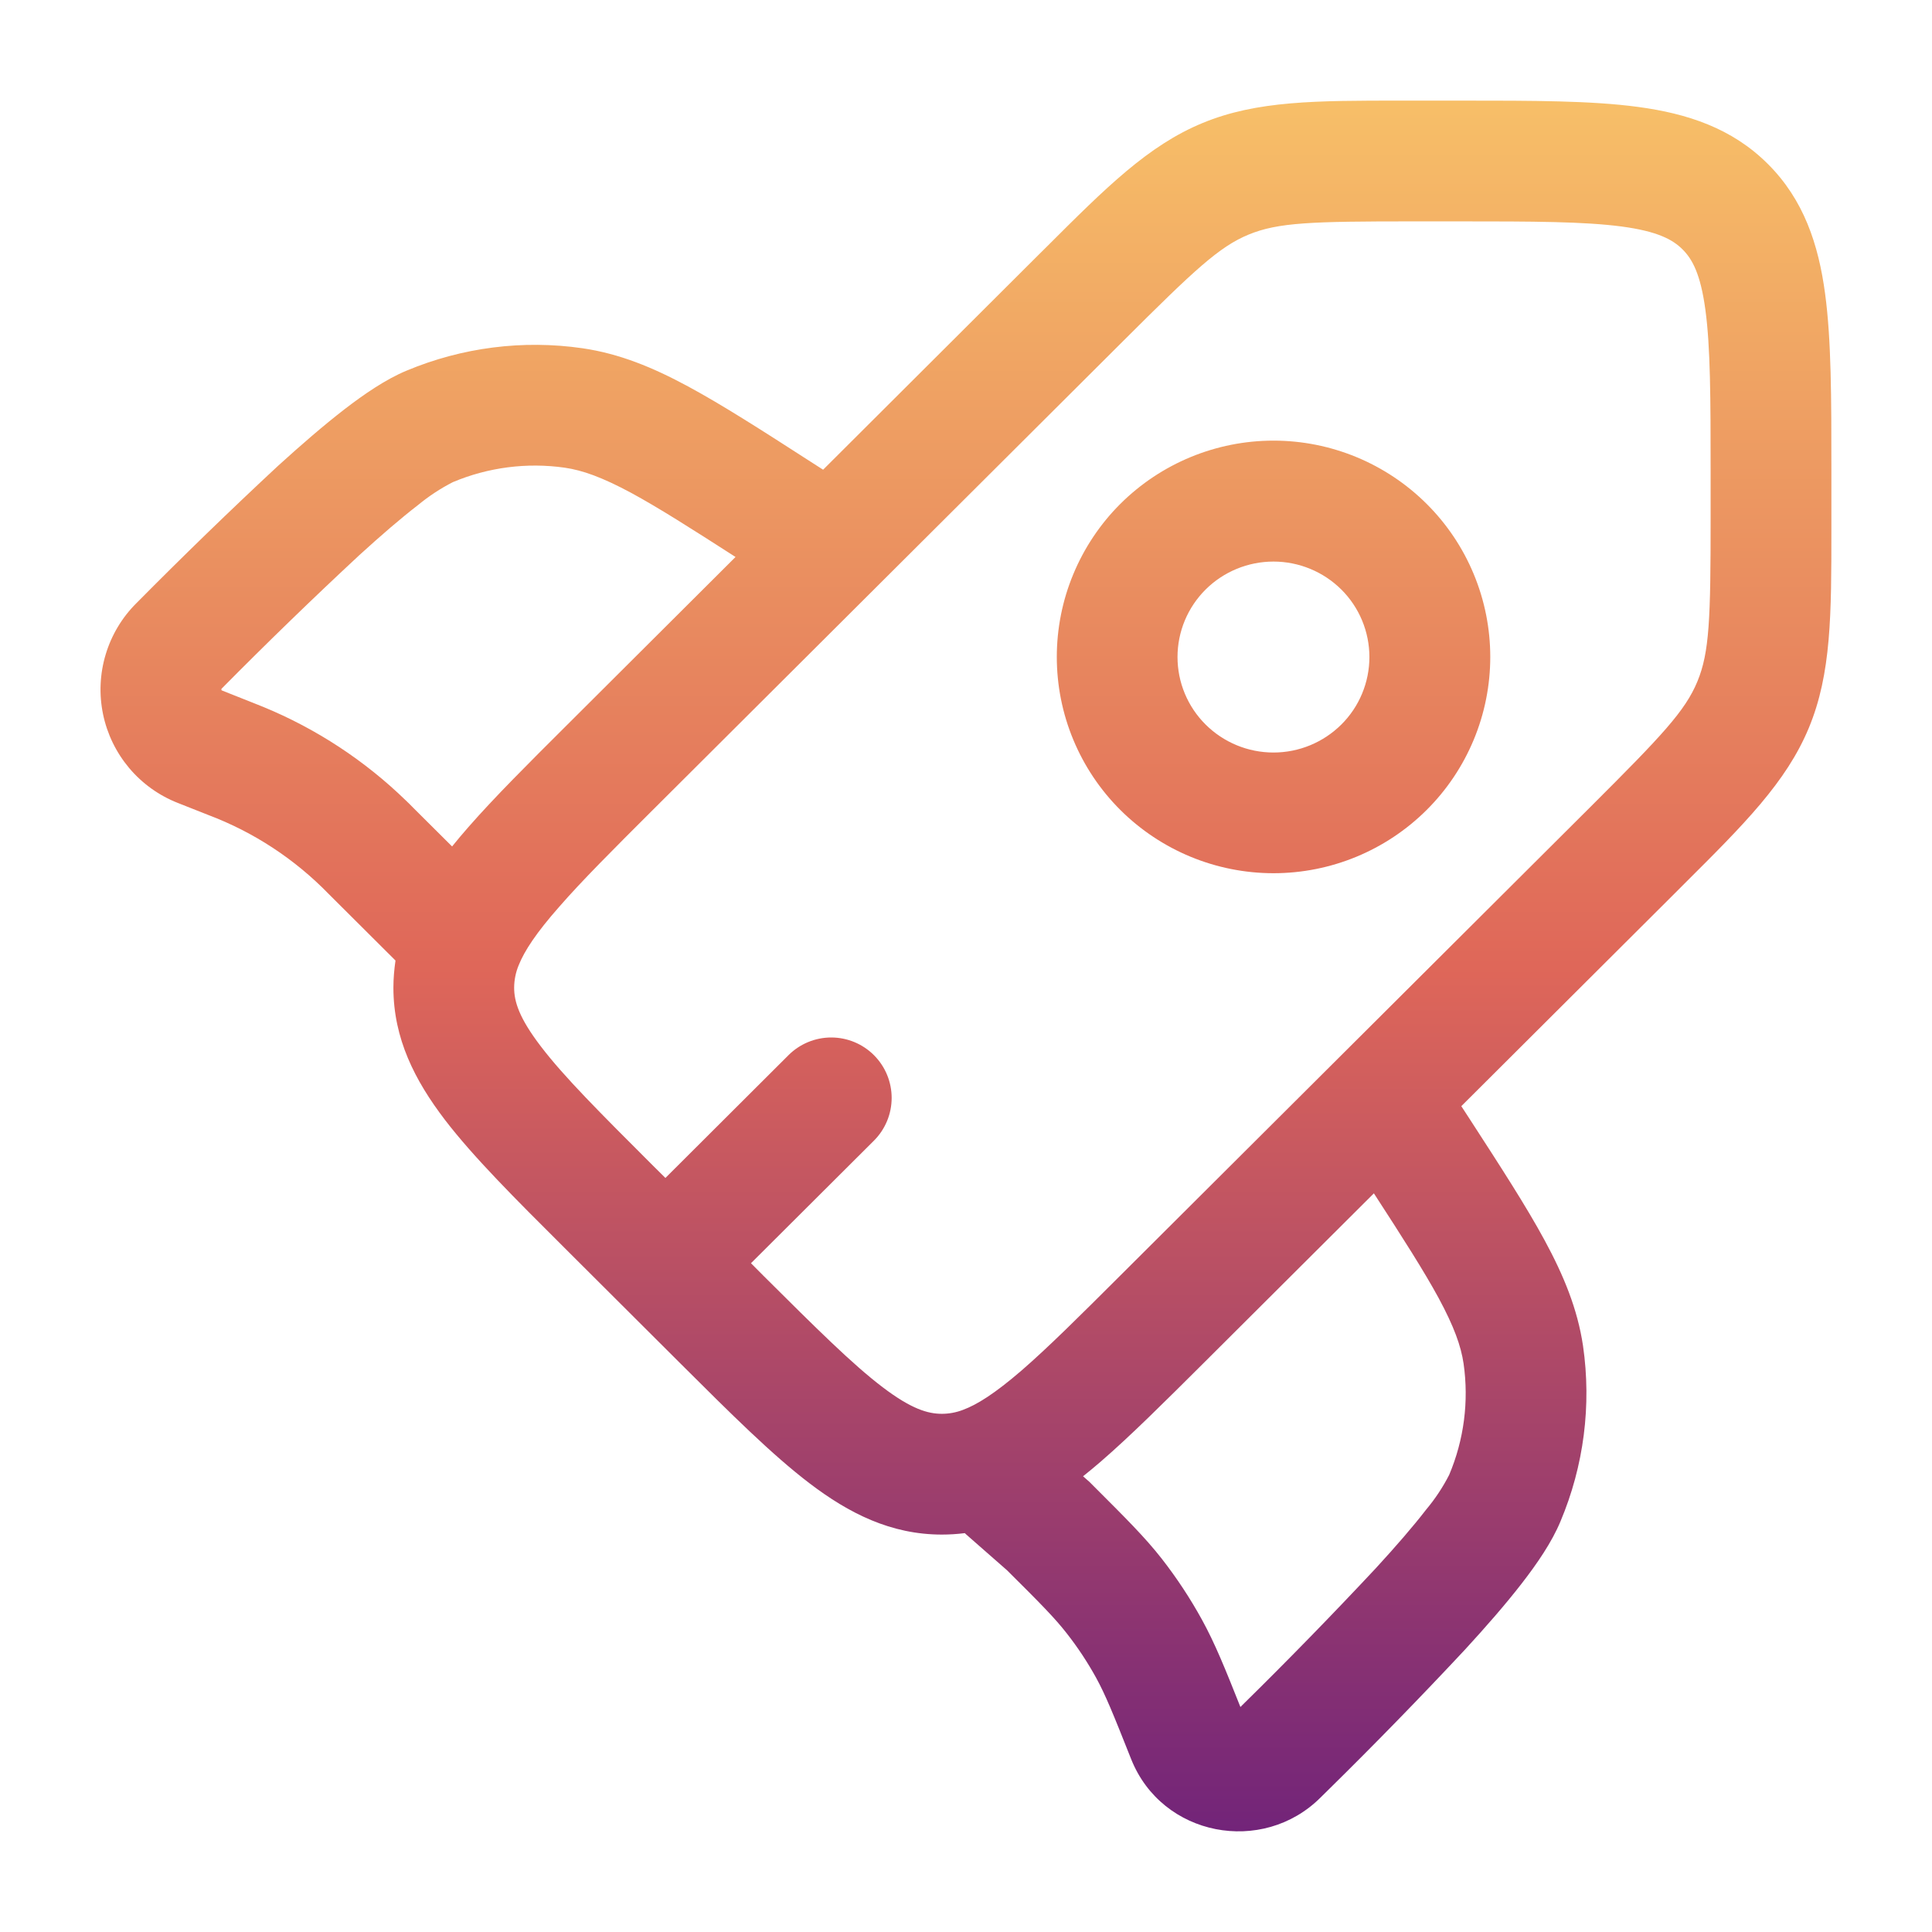 <svg width="75" height="75" viewBox="0 0 75 75" fill="none" xmlns="http://www.w3.org/2000/svg">
<path fill-rule="evenodd" clip-rule="evenodd" d="M54.394 3.906H56.772C59.497 3.906 61.772 3.906 63.584 4.15C65.49 4.406 67.228 4.969 68.625 6.362C70.025 7.756 70.594 9.491 70.85 11.4C71.094 13.206 71.094 15.475 71.094 18.191V20.566C71.094 23.847 71.094 26.15 70.219 28.256C69.344 30.363 67.712 31.991 65.384 34.309L65.072 34.622L56.728 42.941L57.019 43.388C58.25 45.288 59.247 46.825 59.965 48.153C60.709 49.528 61.24 50.819 61.453 52.247C61.787 54.555 61.484 56.91 60.578 59.059C60.244 59.866 59.666 60.706 59.072 61.472C58.447 62.278 57.684 63.153 56.865 64.044C55.131 65.9 53.358 67.719 51.547 69.5L51.262 69.781C49.012 72.025 45.112 71.3 43.912 68.291C43.203 66.503 42.912 65.791 42.553 65.134C42.218 64.526 41.835 63.946 41.406 63.4C40.95 62.816 40.419 62.275 39.094 60.959L37.516 59.575C37.494 59.556 37.473 59.536 37.453 59.516C37.158 59.553 36.86 59.572 36.562 59.572C34.587 59.572 32.959 58.75 31.425 57.581C29.975 56.478 28.362 54.872 26.437 52.953L21.916 48.444C19.991 46.525 18.381 44.919 17.272 43.472C16.103 41.941 15.272 40.316 15.272 38.341C15.272 37.984 15.303 37.634 15.353 37.288L12.759 34.703C11.445 33.35 9.849 32.303 8.084 31.637L6.9 31.169C6.168 30.881 5.52 30.415 5.014 29.814C4.508 29.212 4.159 28.494 4 27.724C3.841 26.954 3.876 26.157 4.103 25.404C4.329 24.651 4.739 23.967 5.297 23.413L5.319 23.391C7.106 21.586 8.93 19.817 10.79 18.087C11.687 17.272 12.566 16.512 13.369 15.891C14.14 15.297 14.984 14.719 15.787 14.387C17.942 13.486 20.301 13.185 22.612 13.519C24.041 13.728 25.331 14.256 26.709 15C28.041 15.719 29.584 16.709 31.491 17.938L31.953 18.234L40.303 9.906L40.615 9.597C42.941 7.275 44.572 5.647 46.684 4.775C48.794 3.903 51.1 3.906 54.394 3.906ZM28.553 21.622C26.803 20.497 25.544 19.697 24.487 19.125C23.362 18.522 22.612 18.256 21.925 18.156C20.453 17.946 18.952 18.14 17.581 18.716C17.1 18.962 16.648 19.259 16.231 19.603C15.569 20.113 14.797 20.778 13.95 21.55C12.133 23.239 10.351 24.967 8.606 26.731L8.594 26.75V26.772L8.603 26.797L8.628 26.809L9.825 27.284L10.225 27.444C12.28 28.291 14.155 29.521 15.75 31.069C15.837 31.15 15.922 31.234 16.056 31.372L17.55 32.859C17.753 32.606 17.969 32.353 18.187 32.103C19.194 30.953 20.484 29.666 21.981 28.175L28.553 21.622ZM42.044 57.309L42.297 57.531L42.459 57.694C43.678 58.913 44.437 59.663 45.097 60.506C45.681 61.255 46.205 62.049 46.662 62.881C47.162 63.791 47.55 64.75 48.153 66.266L48.215 66.203C49.985 64.464 51.718 62.687 53.412 60.875C54.187 60.031 54.856 59.259 55.365 58.6C55.711 58.187 56.01 57.736 56.256 57.256C56.833 55.893 57.026 54.399 56.816 52.934C56.715 52.253 56.45 51.506 55.847 50.388C55.272 49.331 54.469 48.075 53.334 46.325L46.744 52.894C45.212 54.419 43.894 55.734 42.722 56.747C42.499 56.939 42.273 57.126 42.044 57.309ZM54.834 8.594C50.922 8.594 49.615 8.634 48.472 9.106C47.331 9.578 46.378 10.469 43.612 13.228L25.34 31.444C23.784 32.997 22.603 34.175 21.715 35.194C20.819 36.209 20.362 36.909 20.14 37.459C20.022 37.738 19.961 38.038 19.959 38.341C19.959 38.872 20.144 39.509 20.997 40.622C21.887 41.791 23.272 43.175 25.34 45.241L25.831 45.728L30.612 40.959C31.053 40.52 31.65 40.274 32.272 40.275C32.894 40.276 33.49 40.524 33.929 40.964C34.369 41.405 34.615 42.002 34.614 42.624C34.613 43.246 34.365 43.842 33.925 44.281L29.153 49.038L29.631 49.519C31.703 51.581 33.09 52.959 34.262 53.85C35.381 54.7 36.022 54.884 36.562 54.884C36.84 54.884 37.115 54.833 37.375 54.734C37.922 54.534 38.619 54.097 39.656 53.203C40.687 52.309 41.894 51.109 43.49 49.516L61.762 31.303C64.528 28.544 65.419 27.597 65.891 26.459C66.362 25.322 66.406 24.028 66.406 20.125V18.353C66.406 15.434 66.4 13.478 66.203 12.025C66.016 10.641 65.697 10.059 65.316 9.681C64.937 9.303 64.353 8.981 62.959 8.794C61.497 8.6 59.537 8.594 56.609 8.594H54.834ZM52.072 22.887C51.371 22.191 50.424 21.8 49.436 21.8C48.448 21.8 47.5 22.191 46.8 22.887C46.455 23.231 46.181 23.639 45.994 24.088C45.807 24.538 45.711 25.02 45.711 25.506C45.711 25.993 45.807 26.475 45.994 26.924C46.181 27.374 46.455 27.782 46.8 28.125C47.5 28.822 48.448 29.213 49.436 29.213C50.424 29.213 51.371 28.822 52.072 28.125C52.417 27.782 52.691 27.374 52.877 26.924C53.064 26.475 53.16 25.993 53.16 25.506C53.16 25.02 53.064 24.538 52.877 24.088C52.691 23.639 52.417 23.231 52.072 22.887ZM43.49 19.562C45.07 17.989 47.208 17.105 49.437 17.105C51.667 17.105 53.805 17.989 55.384 19.562C56.166 20.341 56.787 21.267 57.21 22.286C57.634 23.305 57.852 24.398 57.852 25.502C57.852 26.605 57.634 27.698 57.21 28.717C56.787 29.736 56.166 30.662 55.384 31.441C53.805 33.014 51.667 33.898 49.437 33.898C47.208 33.898 45.07 33.014 43.49 31.441C42.709 30.662 42.089 29.737 41.666 28.718C41.242 27.699 41.025 26.606 41.025 25.503C41.025 24.4 41.242 23.307 41.666 22.288C42.089 21.27 42.709 20.341 43.49 19.562Z" fill="url(#paint0_linear_590_119)"/>
<defs>
<linearGradient id="paint0_linear_590_119" x1="37.498" y1="3.906" x2="37.498" y2="71.093" gradientUnits="userSpaceOnUse">
<stop stop-color="#F7BF68"/>
<stop offset="0.5" stop-color="#DF6759"/>
<stop offset="1" stop-color="#722479"/>
</linearGradient>
</defs>
</svg>
